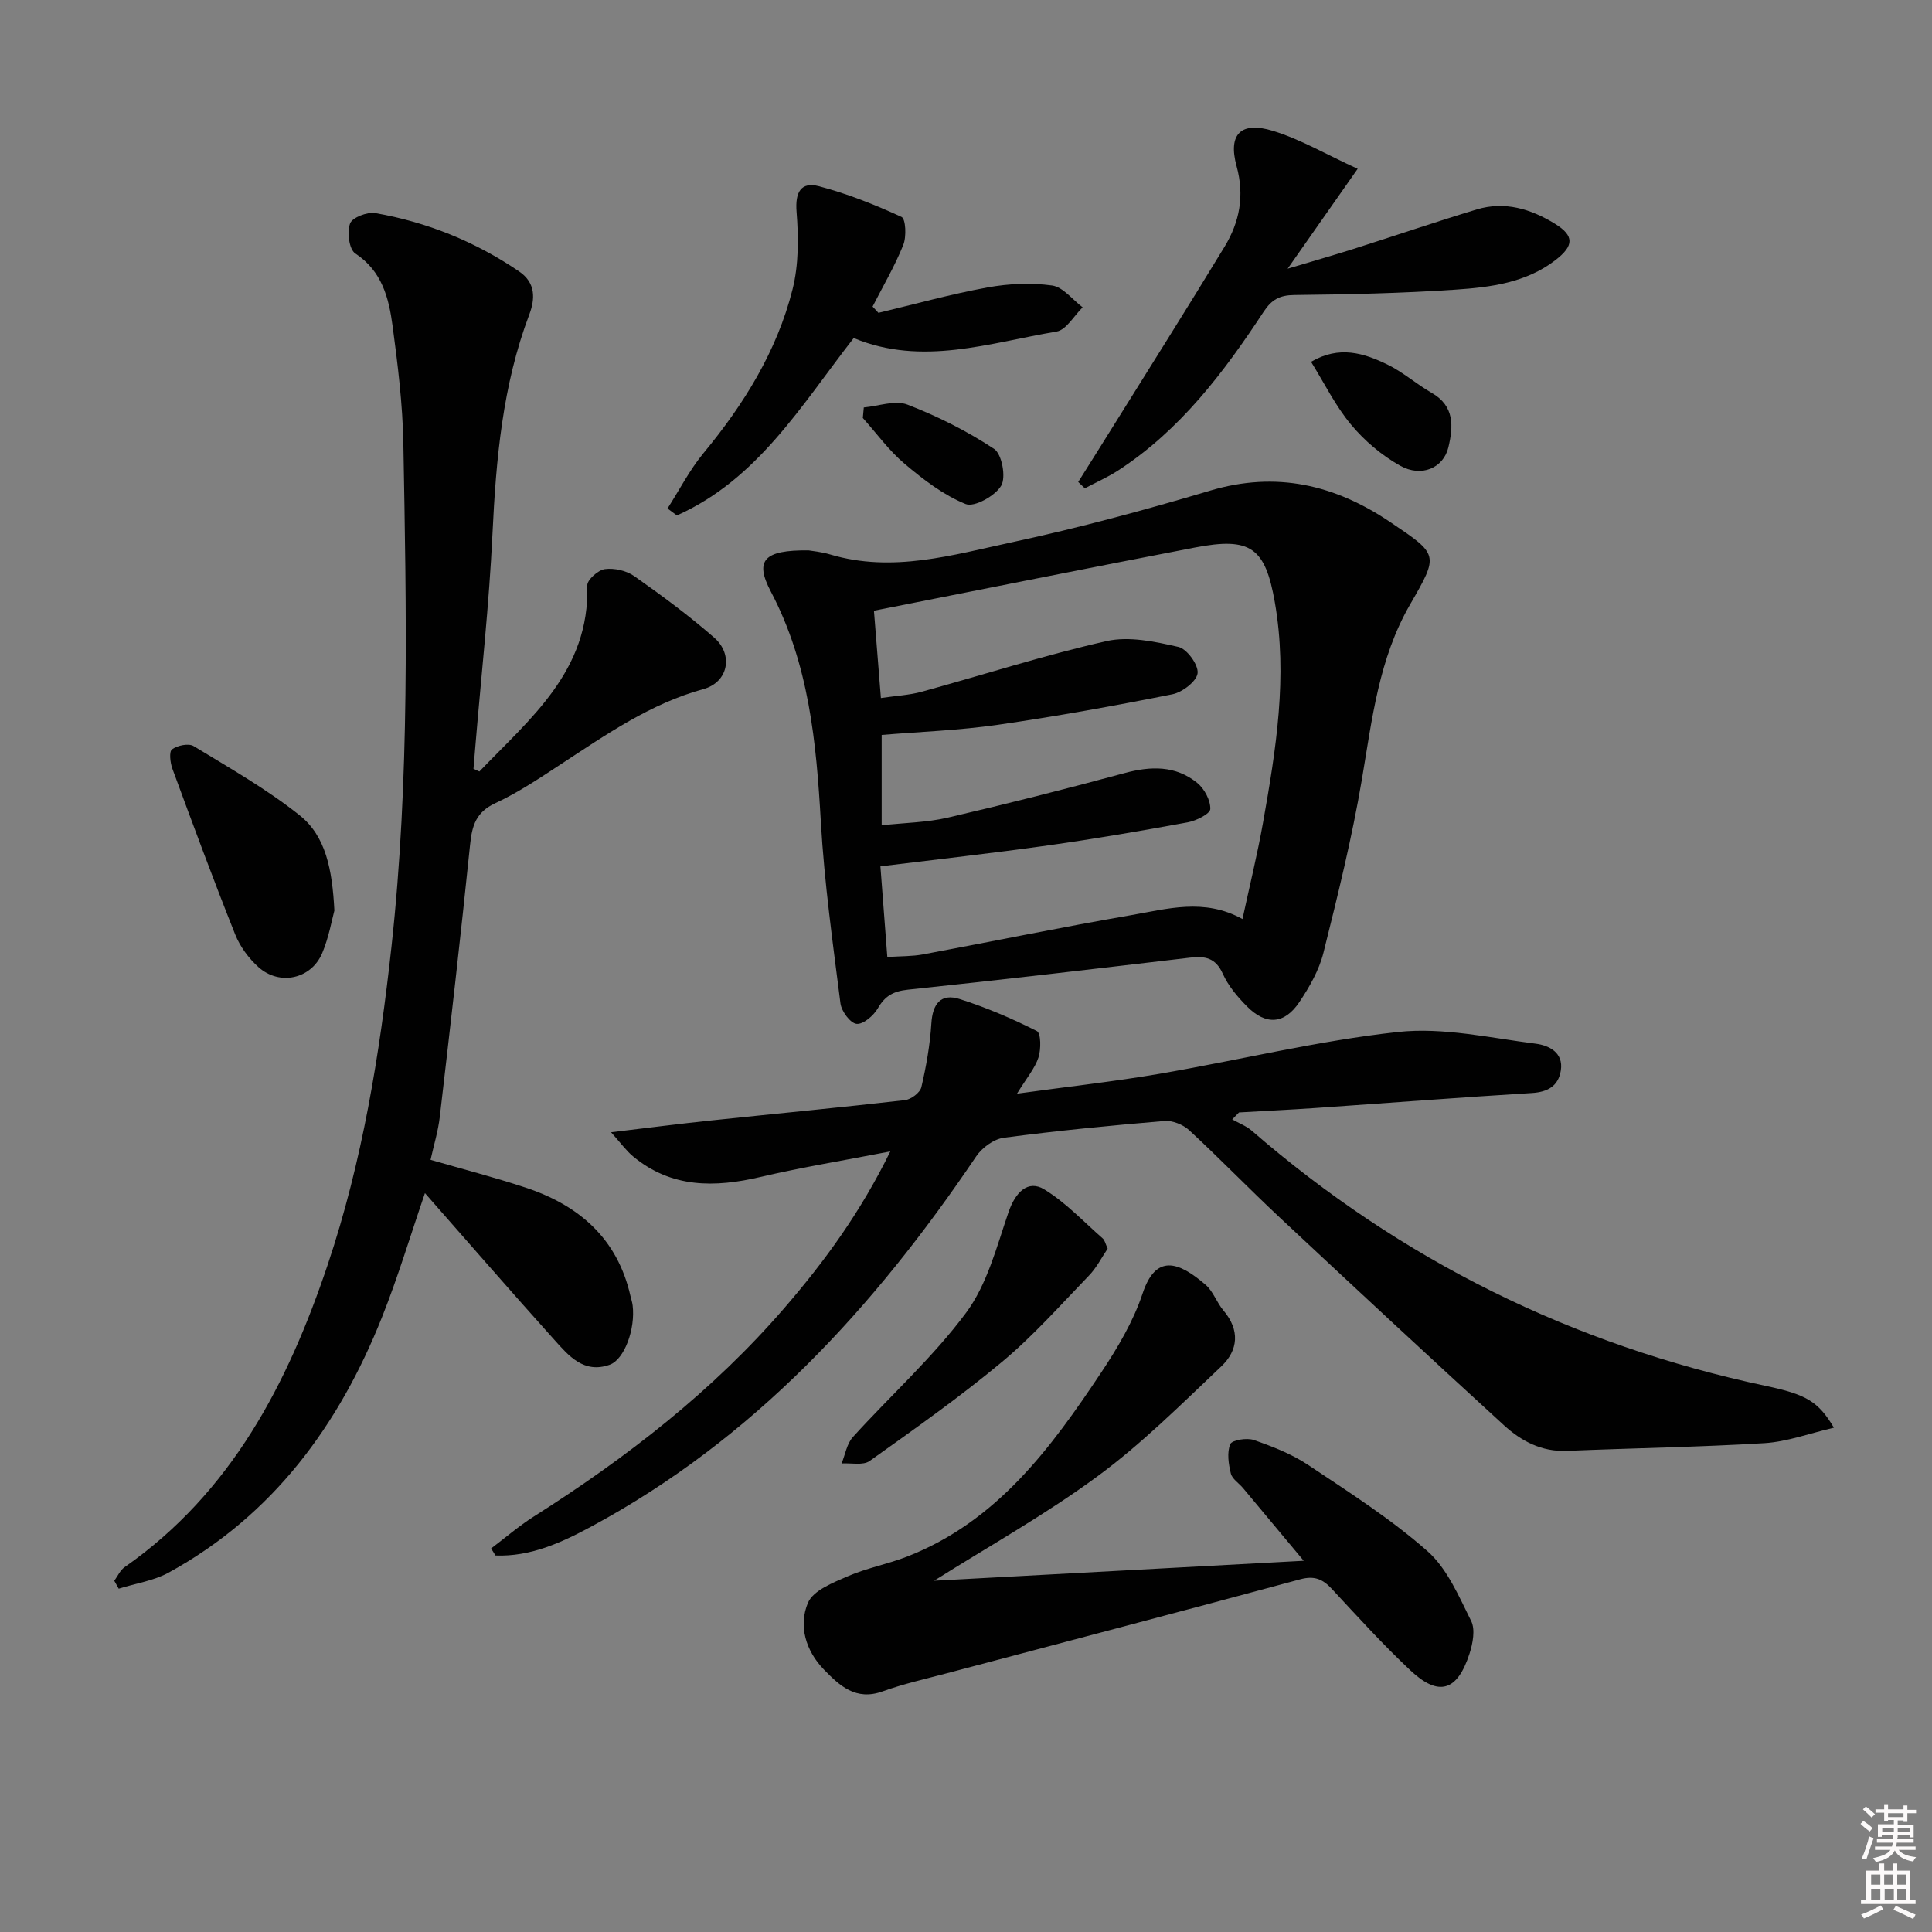 <svg enable-background="new 0 0 400 400" viewBox="0 0 400 400" xmlns="http://www.w3.org/2000/svg"><rect x="0" y="0" width="400" height="400" fill="#808080" stroke="none"/><path d="m385.2 377.6.6-.6c.6.4 1.3.9 1.9 1.5l-.6.7c-.8-.6-1.4-1.1-1.9-1.6zm.3 7.1c.6-1.4 1.1-2.9 1.5-4.5.3.1.6.3.9.4-.5 1.4-1 2.9-1.5 4.4l-.9-.2zm.2-10.1.6-.6c.7.5 1.3 1.1 1.9 1.6l-.7.7c-.6-.6-1.2-1.2-1.8-1.7zm8.4-.8h.8v.9h1.8v.7h-1.8v1.8h-.8v-.3h-1.2v.9h3.3v2.6h-.8v-.4h-2.5c0 .3 0 .6-.1.8h3.4v.7h-3.5c0 .3-.1.6-.1.8h4v.7h-3.5c.7.9 1.9 1.3 3.6 1.5-.2.2-.4.5-.6.9-1.9-.3-3.2-1.1-3.8-2.3-.5 1.1-1.8 2-3.9 2.4-.2-.3-.4-.5-.6-.8 1.9-.4 3.1-.9 3.6-1.7h-3.2v-.7h3.5c.1-.2.1-.5.2-.8h-3.3v-.7h3.4c0-.2 0-.5 0-.8h-2.4v.3h-.8v-2.6h3.3v-.9h-1.2v.3h-.8v-1.8h-1.8v-.7h1.8v-.9h.8v.9h3.2zm-4.4 5.5h2.4c0-.3 0-.6 0-.9h-2.4zm1.2-3.1h3.2v-.8h-3.2zm4.4 2.2h-2.4v.9h2.5v-.9z" fill="#fcfafa"/><path d="m389.2 385.8h.9v1.5h1.8v-1.5h.9v1.5h2.7v6h1.1v.9h-11.3v-.9h1.1v-6h2.7v-1.5zm.2 8.7.5.8c-1.2.6-2.5 1.3-4 1.9-.2-.3-.3-.6-.6-.8 1.6-.6 3-1.3 4.1-1.9zm-2-4.3h1.9v-2.1h-1.9zm0 3.1h1.9v-2.2h-1.9zm2.7-3.1h1.9v-2.1h-1.9zm.1 3.1h1.9v-2.2h-1.9zm2.3 1.3c1.4.6 2.7 1.2 4.1 1.8l-.5.9c-1.5-.7-2.8-1.4-4.1-1.9zm2.2-6.5h-1.9v2.1h1.9zm-1.9 5.2h1.9v-2.2h-1.9z" fill="#fcfafa"/><g fill="#010101"><path d="m99.25 159.73c10.51-10.98 22.87-20.81 22.34-38.53-.03-1.15 2.24-3.18 3.63-3.37 1.96-.26 4.46.3 6.08 1.44 5.7 4.01 11.33 8.17 16.57 12.75 4.04 3.53 2.9 9.24-2.24 10.65-10.99 3.02-20.07 9.38-29.38 15.47-4.45 2.91-8.9 5.92-13.7 8.15-4 1.85-4.82 4.65-5.22 8.56-1.93 18.82-4.09 37.62-6.28 56.41-.34 2.94-1.23 5.81-1.91 8.87 6.64 1.92 13.18 3.61 19.58 5.72 11.14 3.66 19.12 10.55 21.81 22.48.15.65.37 1.28.45 1.93.6 4.9-1.71 11.22-4.76 12.3-5.33 1.89-8.46-1.83-11.43-5.14-8.98-9.99-17.79-20.14-26.81-30.4-2.97 8.64-5.55 17.3-8.88 25.66-8.92 22.42-22.59 41.05-44.16 52.9-3.12 1.71-6.89 2.25-10.36 3.34-.31-.55-.61-1.1-.92-1.64.7-.95 1.22-2.18 2.14-2.82 22.11-15.46 33.78-37.98 42.06-62.65 7.16-21.35 10.74-43.45 13.19-65.8 3.8-34.69 3.09-69.47 2.46-104.24-.15-8.11-1.15-16.24-2.23-24.29-.77-5.76-2.17-11.35-7.73-15.01-1.28-.84-1.72-4.42-1.07-6.2.45-1.24 3.57-2.44 5.23-2.15 10.75 1.88 20.71 5.91 29.77 12.08 3.48 2.37 3.31 5.71 2.11 8.9-5.55 14.67-6.89 29.94-7.63 45.44-.69 14.59-2.31 29.13-3.52 43.69-.14 1.65-.27 3.3-.41 4.95.4.18.81.36 1.22.55z"/><path d="m167.41 113.95c.61.11 2.61.29 4.49.85 12.89 3.84 25.34.1 37.7-2.55 13.77-2.96 27.41-6.64 40.91-10.66 13.72-4.09 25.83-1.25 37.35 6.52 9.98 6.73 10.09 6.65 4.1 17.01-6.49 11.22-7.88 23.76-9.99 36.22-2.04 12.07-4.99 24.01-7.96 35.9-.9 3.61-2.89 7.09-4.99 10.23-3.09 4.61-6.92 4.85-10.84.9-1.97-1.98-3.89-4.26-5.02-6.78-1.48-3.29-3.67-3.69-6.77-3.32-19.46 2.29-38.92 4.59-58.4 6.63-3.02.32-4.75 1.27-6.25 3.87-.87 1.51-3.03 3.36-4.4 3.21-1.29-.14-3.12-2.61-3.33-4.23-1.58-12.49-3.34-24.99-4.06-37.54-.94-16.53-2.45-32.74-10.37-47.76-3.37-6.43-1.47-8.6 7.83-8.5zm89.83 76.33c1.47-6.82 3.09-13.39 4.27-20.04 2.67-15.07 5.12-30.19 2.43-45.55-1.99-11.38-5.03-13.54-16.55-11.33-21.93 4.21-43.83 8.62-66.45 13.08.43 5.43.92 11.59 1.44 18.08 3.22-.48 5.89-.6 8.41-1.29 12.77-3.5 25.41-7.58 38.31-10.5 4.67-1.05 10.04.11 14.88 1.21 1.77.4 4.17 3.72 3.97 5.44-.2 1.68-3.15 3.95-5.21 4.36-12.01 2.4-24.08 4.58-36.21 6.33-7.94 1.14-16 1.43-23.99 2.09v18.71c4.82-.53 9.35-.58 13.66-1.58 12.25-2.84 24.45-5.93 36.59-9.22 5.46-1.48 10.59-1.62 15.08 2.02 1.49 1.21 2.76 3.6 2.71 5.41-.03.99-2.92 2.44-4.69 2.76-9.61 1.77-19.26 3.42-28.94 4.78-11.46 1.61-22.96 2.89-34.67 4.33.49 6.44.95 12.48 1.43 18.77 2.79-.19 5.13-.12 7.38-.54 14.34-2.67 28.63-5.63 43.01-8.11 7.52-1.29 15.21-3.61 23.14.79z"/><path d="m101.67 320.6c2.94-2.22 5.75-4.65 8.85-6.62 19.21-12.18 37.06-25.98 51.98-43.29 8.26-9.58 15.67-19.73 21.83-32.3-9.67 1.88-18.32 3.28-26.84 5.28-9.5 2.23-18.48 2.35-26.43-4.26-1.42-1.18-2.53-2.75-4.55-4.99 7.72-.92 14.21-1.76 20.71-2.44 13.38-1.41 26.78-2.68 40.14-4.21 1.26-.14 3.14-1.55 3.4-2.69 1.01-4.33 1.79-8.76 2.07-13.19.25-4.07 1.97-6.29 5.86-5.05 5.49 1.75 10.84 4.03 15.98 6.63.86.44.88 3.78.33 5.47-.73 2.24-2.4 4.17-4.44 7.49 10.74-1.48 20.11-2.51 29.37-4.09 16.52-2.83 32.89-6.87 49.51-8.68 9.33-1.02 19.06 1.23 28.55 2.43 2.64.34 5.76 1.79 5.16 5.55-.51 3.21-2.69 4.46-6.03 4.66-14.93.91-29.85 2.07-44.77 3.1-5.27.36-10.56.61-15.83.92-.47.48-.93.96-1.4 1.44 1.37.78 2.91 1.35 4.07 2.36 30.91 26.8 66.41 44.33 106.41 52.82 8.32 1.76 10.84 3.18 14.09 8.65-5.08 1.18-9.68 2.91-14.37 3.2-13.61.83-27.27 1.02-40.9 1.6-5.24.22-9.46-2.03-13.05-5.31-15.59-14.26-31.06-28.64-46.48-43.07-6.32-5.91-12.34-12.15-18.7-18.03-1.26-1.16-3.46-2.03-5.14-1.89-11.1.93-22.19 2.01-33.23 3.47-2.06.27-4.49 2.05-5.7 3.84-21.12 31.31-46.09 58.58-79.82 76.72-6.14 3.3-12.5 6.2-19.72 5.93-.28-.49-.6-.97-.91-1.45z"/><path d="m193.4 327.27c25.02-1.35 50.33-2.71 76.52-4.13-4.38-5.24-8.47-10.15-12.57-15.06-.85-1.02-2.25-1.88-2.52-3.02-.48-1.96-.83-4.33-.12-6.06.36-.86 3.44-1.36 4.88-.86 3.9 1.36 7.87 2.9 11.28 5.18 8.44 5.63 17.08 11.14 24.66 17.82 4.11 3.62 6.51 9.37 9.06 14.47.88 1.77.34 4.64-.34 6.75-2.52 7.81-6.38 8.99-12.25 3.47-5.69-5.35-10.96-11.16-16.28-16.89-1.88-2.02-3.61-2.75-6.5-1.97-24.34 6.59-48.73 12.97-73.1 19.44-4.49 1.19-9.05 2.21-13.41 3.78-5.51 1.98-8.88-1.18-12.14-4.54-3.77-3.9-5.29-9.08-3.29-13.81 1.09-2.57 5.2-4.17 8.26-5.5 3.93-1.71 8.26-2.5 12.28-4.07 18.57-7.25 29.74-22.43 40.22-38.18 3.38-5.09 6.61-10.53 8.52-16.28 2.72-8.18 7.36-6.72 13.05-1.8 1.58 1.36 2.3 3.67 3.69 5.31 3.45 4.06 3.07 8.24-.43 11.56-8.31 7.87-16.49 16.04-25.67 22.79-10.79 7.94-22.58 14.52-33.8 21.6z"/><path d="m223.23 99.79c2.14-3.41 4.3-6.82 6.43-10.25 7.98-12.81 16.05-25.57 23.88-38.47 3.09-5.1 4.17-10.5 2.48-16.68-1.82-6.65.92-9.32 7.52-7.3 5.75 1.76 11.07 4.9 17.55 7.86-4.98 7.11-9.31 13.28-14.5 20.68 5.35-1.6 9.49-2.78 13.6-4.08 8.53-2.71 17-5.6 25.56-8.19 5.79-1.75 11.19-.1 16.14 2.94 4.07 2.5 4.03 4.56.14 7.56-6.11 4.7-13.46 5.62-20.72 6.11-11.09.75-22.22.99-33.33 1.11-3.05.03-4.71.96-6.36 3.47-8.25 12.56-17.26 24.49-30.1 32.84-2.19 1.42-4.61 2.48-6.92 3.71-.45-.43-.91-.87-1.37-1.31z"/><path d="m181.87 64.77c7.53-1.79 15-3.88 22.6-5.26 4.35-.79 8.99-1 13.35-.4 2.27.31 4.23 2.94 6.33 4.52-1.79 1.74-3.39 4.68-5.41 5.02-13.91 2.33-27.8 7.23-41.99 1.34-10.83 13.9-19.9 29.29-36.61 36.72-.65-.48-1.29-.95-1.94-1.43 2.47-3.85 4.58-8 7.48-11.5 8.36-10.11 15.18-21.1 18.4-33.84 1.3-5.13 1.26-10.77.84-16.1-.32-4.08.93-6.25 4.61-5.29 5.87 1.54 11.6 3.82 17.12 6.36.88.41 1.05 4.11.36 5.81-1.76 4.39-4.19 8.52-6.35 12.75.42.44.81.87 1.21 1.3z"/><path d="m69.23 188.53c-.52 1.88-1.13 5.5-2.52 8.8-2.27 5.38-8.84 6.82-13.21 2.89-2.02-1.82-3.81-4.25-4.81-6.76-4.53-11.36-8.78-22.84-13-34.31-.46-1.25-.71-3.55-.07-4.01 1.12-.81 3.43-1.3 4.48-.66 7.46 4.54 15.12 8.89 21.92 14.31 5.41 4.3 6.77 11.15 7.21 19.74z"/><path d="m229.33 258.51c-1.24 1.83-2.29 3.95-3.86 5.57-5.87 6.08-11.51 12.46-17.97 17.85-8.77 7.31-18.14 13.92-27.45 20.55-1.37.97-3.84.38-5.81.51.76-1.84 1.08-4.07 2.34-5.46 7.79-8.61 16.55-16.46 23.43-25.73 4.37-5.88 6.34-13.67 8.78-20.8 1.41-4.13 4.02-6.83 7.43-4.74 4.43 2.71 8.11 6.66 12.07 10.13.45.38.58 1.14 1.04 2.12z"/><path d="m271.44 74.91c5.86-3.43 10.93-1.78 15.72.52 3.26 1.56 6.06 4.08 9.22 5.89 4.81 2.73 4.52 6.99 3.49 11.3-1.02 4.27-5.58 6.28-10 3.79-3.8-2.13-7.37-5.15-10.16-8.51-3.23-3.87-5.5-8.54-8.27-12.99z"/><path d="m178.84 84.36c3.04-.27 6.47-1.57 9.03-.59 6.25 2.41 12.36 5.48 17.95 9.17 1.61 1.06 2.5 5.85 1.47 7.61-1.24 2.12-5.58 4.53-7.36 3.81-4.59-1.86-8.77-5.07-12.63-8.33-3.25-2.74-5.8-6.3-8.66-9.49.06-.73.13-1.46.2-2.18z"/></g></svg>